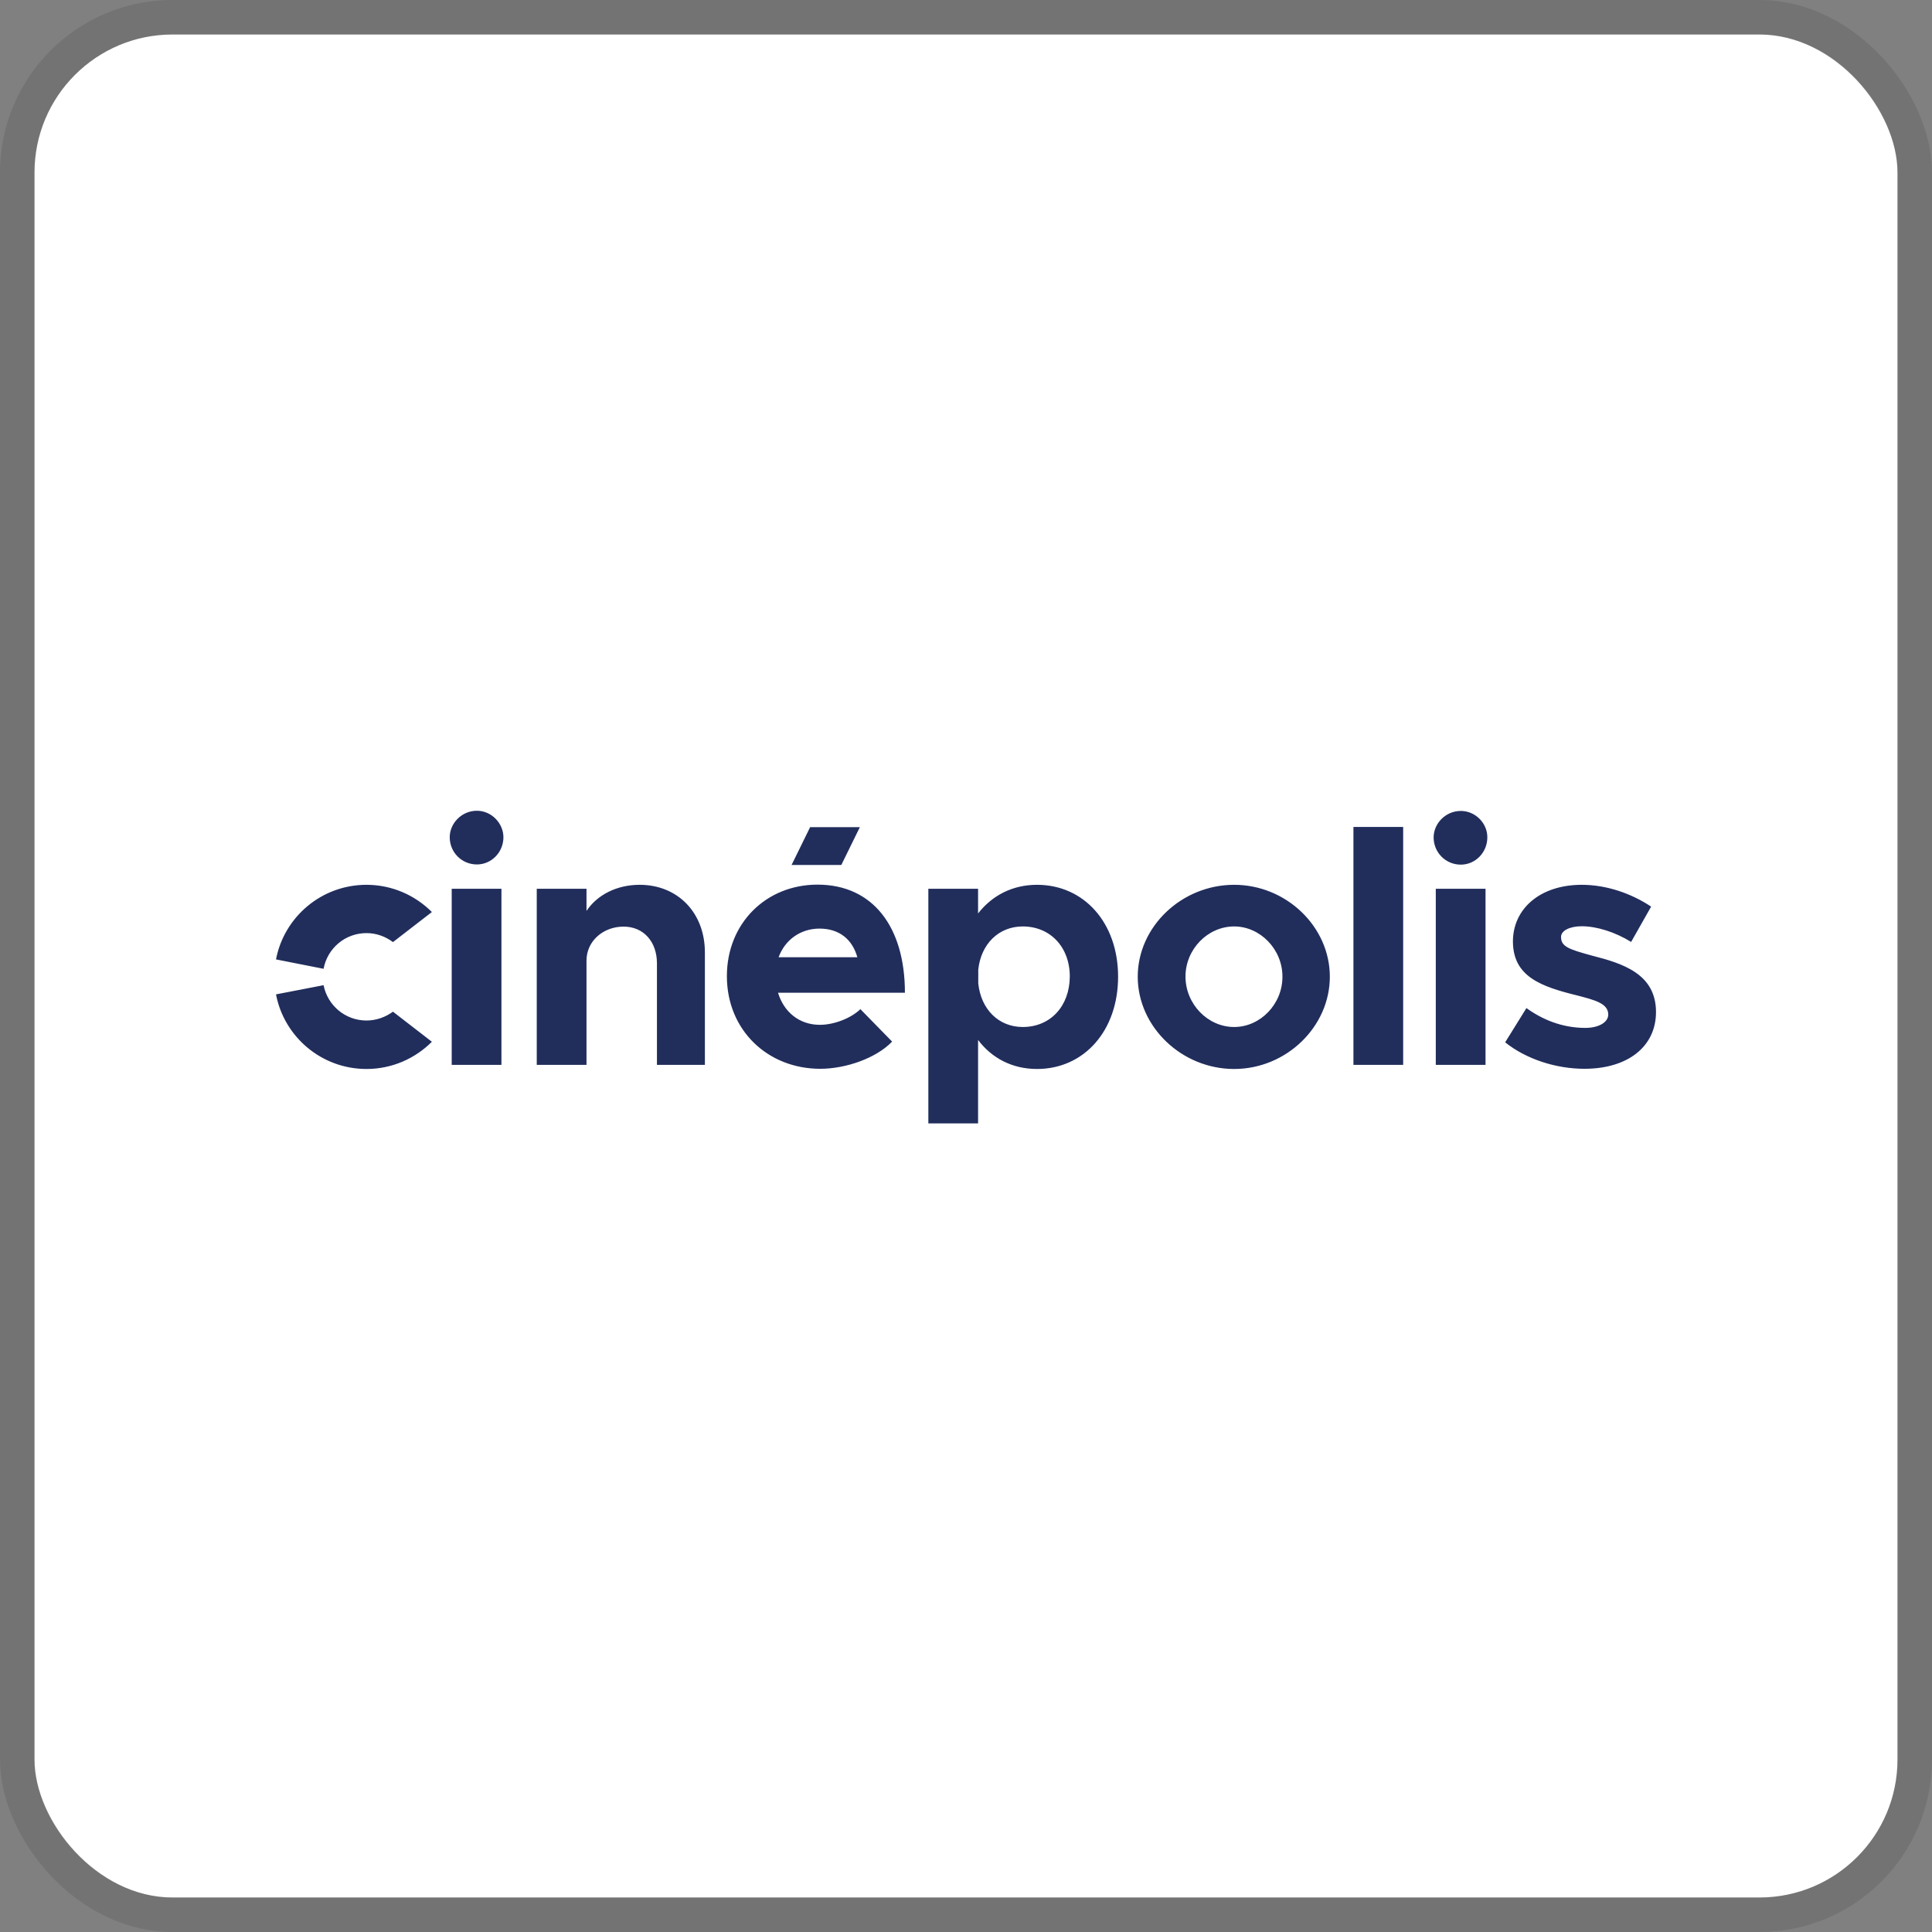 <svg width="112" height="112" viewBox="0 0 112 112" fill="none" xmlns="http://www.w3.org/2000/svg">
<rect x="0" y="0" width="112" height="112" fill="#808080" stroke="none"/>
<g clip-path="url(#clip0_755_389)">
<rect x="2" y="2" width="108" height="108" rx="8" fill="white"/>
<path d="M21.244 59.16C20.012 59.16 18.988 58.282 18.758 57.112L16 57.645C16.471 60.111 18.643 61.97 21.244 61.97C22.728 61.97 24.065 61.364 25.037 60.392L22.78 58.648C22.352 58.961 21.819 59.16 21.244 59.16ZM21.244 54.093C21.819 54.093 22.352 54.291 22.78 54.615L25.037 52.871C24.065 51.9 22.728 51.293 21.244 51.293C18.643 51.293 16.471 53.153 16 55.618L18.758 56.162C18.978 54.981 20.001 54.093 21.244 54.093ZM59.291 59.536C57.891 59.536 56.867 58.512 56.711 57.008V56.214C56.867 54.73 57.891 53.707 59.291 53.707C60.889 53.707 62.017 54.908 62.017 56.611C62.007 58.335 60.889 59.536 59.291 59.536ZM60.116 51.293C58.695 51.293 57.515 51.91 56.7 52.954V51.523H53.817V65.125H56.7V60.288C57.505 61.354 58.695 61.97 60.116 61.97C62.843 61.97 64.817 59.755 64.817 56.621C64.817 53.498 62.843 51.293 60.116 51.293ZM71.545 59.536C70.009 59.536 68.724 58.199 68.724 56.611C68.724 55.033 70.009 53.707 71.545 53.707C73.059 53.707 74.344 55.033 74.344 56.611C74.355 58.199 73.07 59.536 71.545 59.536ZM71.545 51.293C68.505 51.293 65.956 53.717 65.956 56.621C65.956 59.526 68.505 61.97 71.545 61.97C74.564 61.97 77.092 59.526 77.092 56.621C77.092 53.717 74.564 51.293 71.545 51.293ZM78.46 61.73H81.343V47.94H78.46V61.73ZM92.292 55.399C90.912 55.023 90.495 54.866 90.495 54.313C90.495 53.957 90.986 53.696 91.696 53.696C92.563 53.696 93.629 54.031 94.558 54.605L95.718 52.558C94.59 51.805 93.148 51.293 91.696 51.293C89.293 51.293 87.695 52.673 87.706 54.605C87.726 56.621 89.346 57.196 91.435 57.708C92.48 57.979 93.232 58.178 93.232 58.815C93.232 59.264 92.678 59.588 91.905 59.588C90.547 59.588 89.398 59.097 88.489 58.439L87.256 60.424C88.478 61.406 90.213 61.959 91.853 61.959C94.36 61.959 96 60.675 96 58.669C96 56.444 94.047 55.848 92.292 55.399ZM83.234 61.73H86.118V51.523H83.234V61.73ZM84.686 47.011C83.799 47.011 83.109 47.742 83.109 48.546C83.109 49.413 83.799 50.124 84.686 50.124C85.533 50.124 86.222 49.413 86.222 48.546C86.233 47.742 85.543 47.011 84.686 47.011ZM49.847 47.951H46.964L45.888 50.144H48.771L49.847 47.951ZM45.136 55.493C45.512 54.469 46.42 53.832 47.507 53.832C48.677 53.832 49.419 54.48 49.701 55.493H45.136ZM47.392 51.283C44.415 51.283 42.138 53.519 42.138 56.59C42.138 59.724 44.509 61.959 47.549 61.959C49.053 61.959 50.808 61.333 51.717 60.382L49.878 58.502C49.325 59.035 48.343 59.41 47.528 59.41C46.327 59.41 45.438 58.658 45.104 57.551H52.459C52.459 53.717 50.589 51.283 47.392 51.283ZM37.081 51.293C35.755 51.293 34.616 51.878 34 52.808V51.523H31.116V61.73H34V55.681C34 54.574 34.95 53.717 36.151 53.717C37.301 53.717 38.084 54.584 38.084 55.848V61.73H40.863V55.232C40.874 52.923 39.296 51.293 37.081 51.293ZM27.648 47C26.76 47 26.071 47.731 26.071 48.535C26.071 49.403 26.76 50.113 27.648 50.113C28.494 50.113 29.184 49.403 29.184 48.535C29.184 47.731 28.494 47 27.648 47ZM26.186 61.73H29.069V51.523H26.186V61.73Z" fill="#212E5C"/>
</g>
<rect x="1" y="1" width="110" height="110" rx="9" stroke="black" stroke-opacity="0.1" stroke-width="2"/>
<defs>
<clipPath id="clip0_755_389">
<rect x="2" y="2" width="108" height="108" rx="8" fill="white"/>
</clipPath>
</defs>
</svg>
